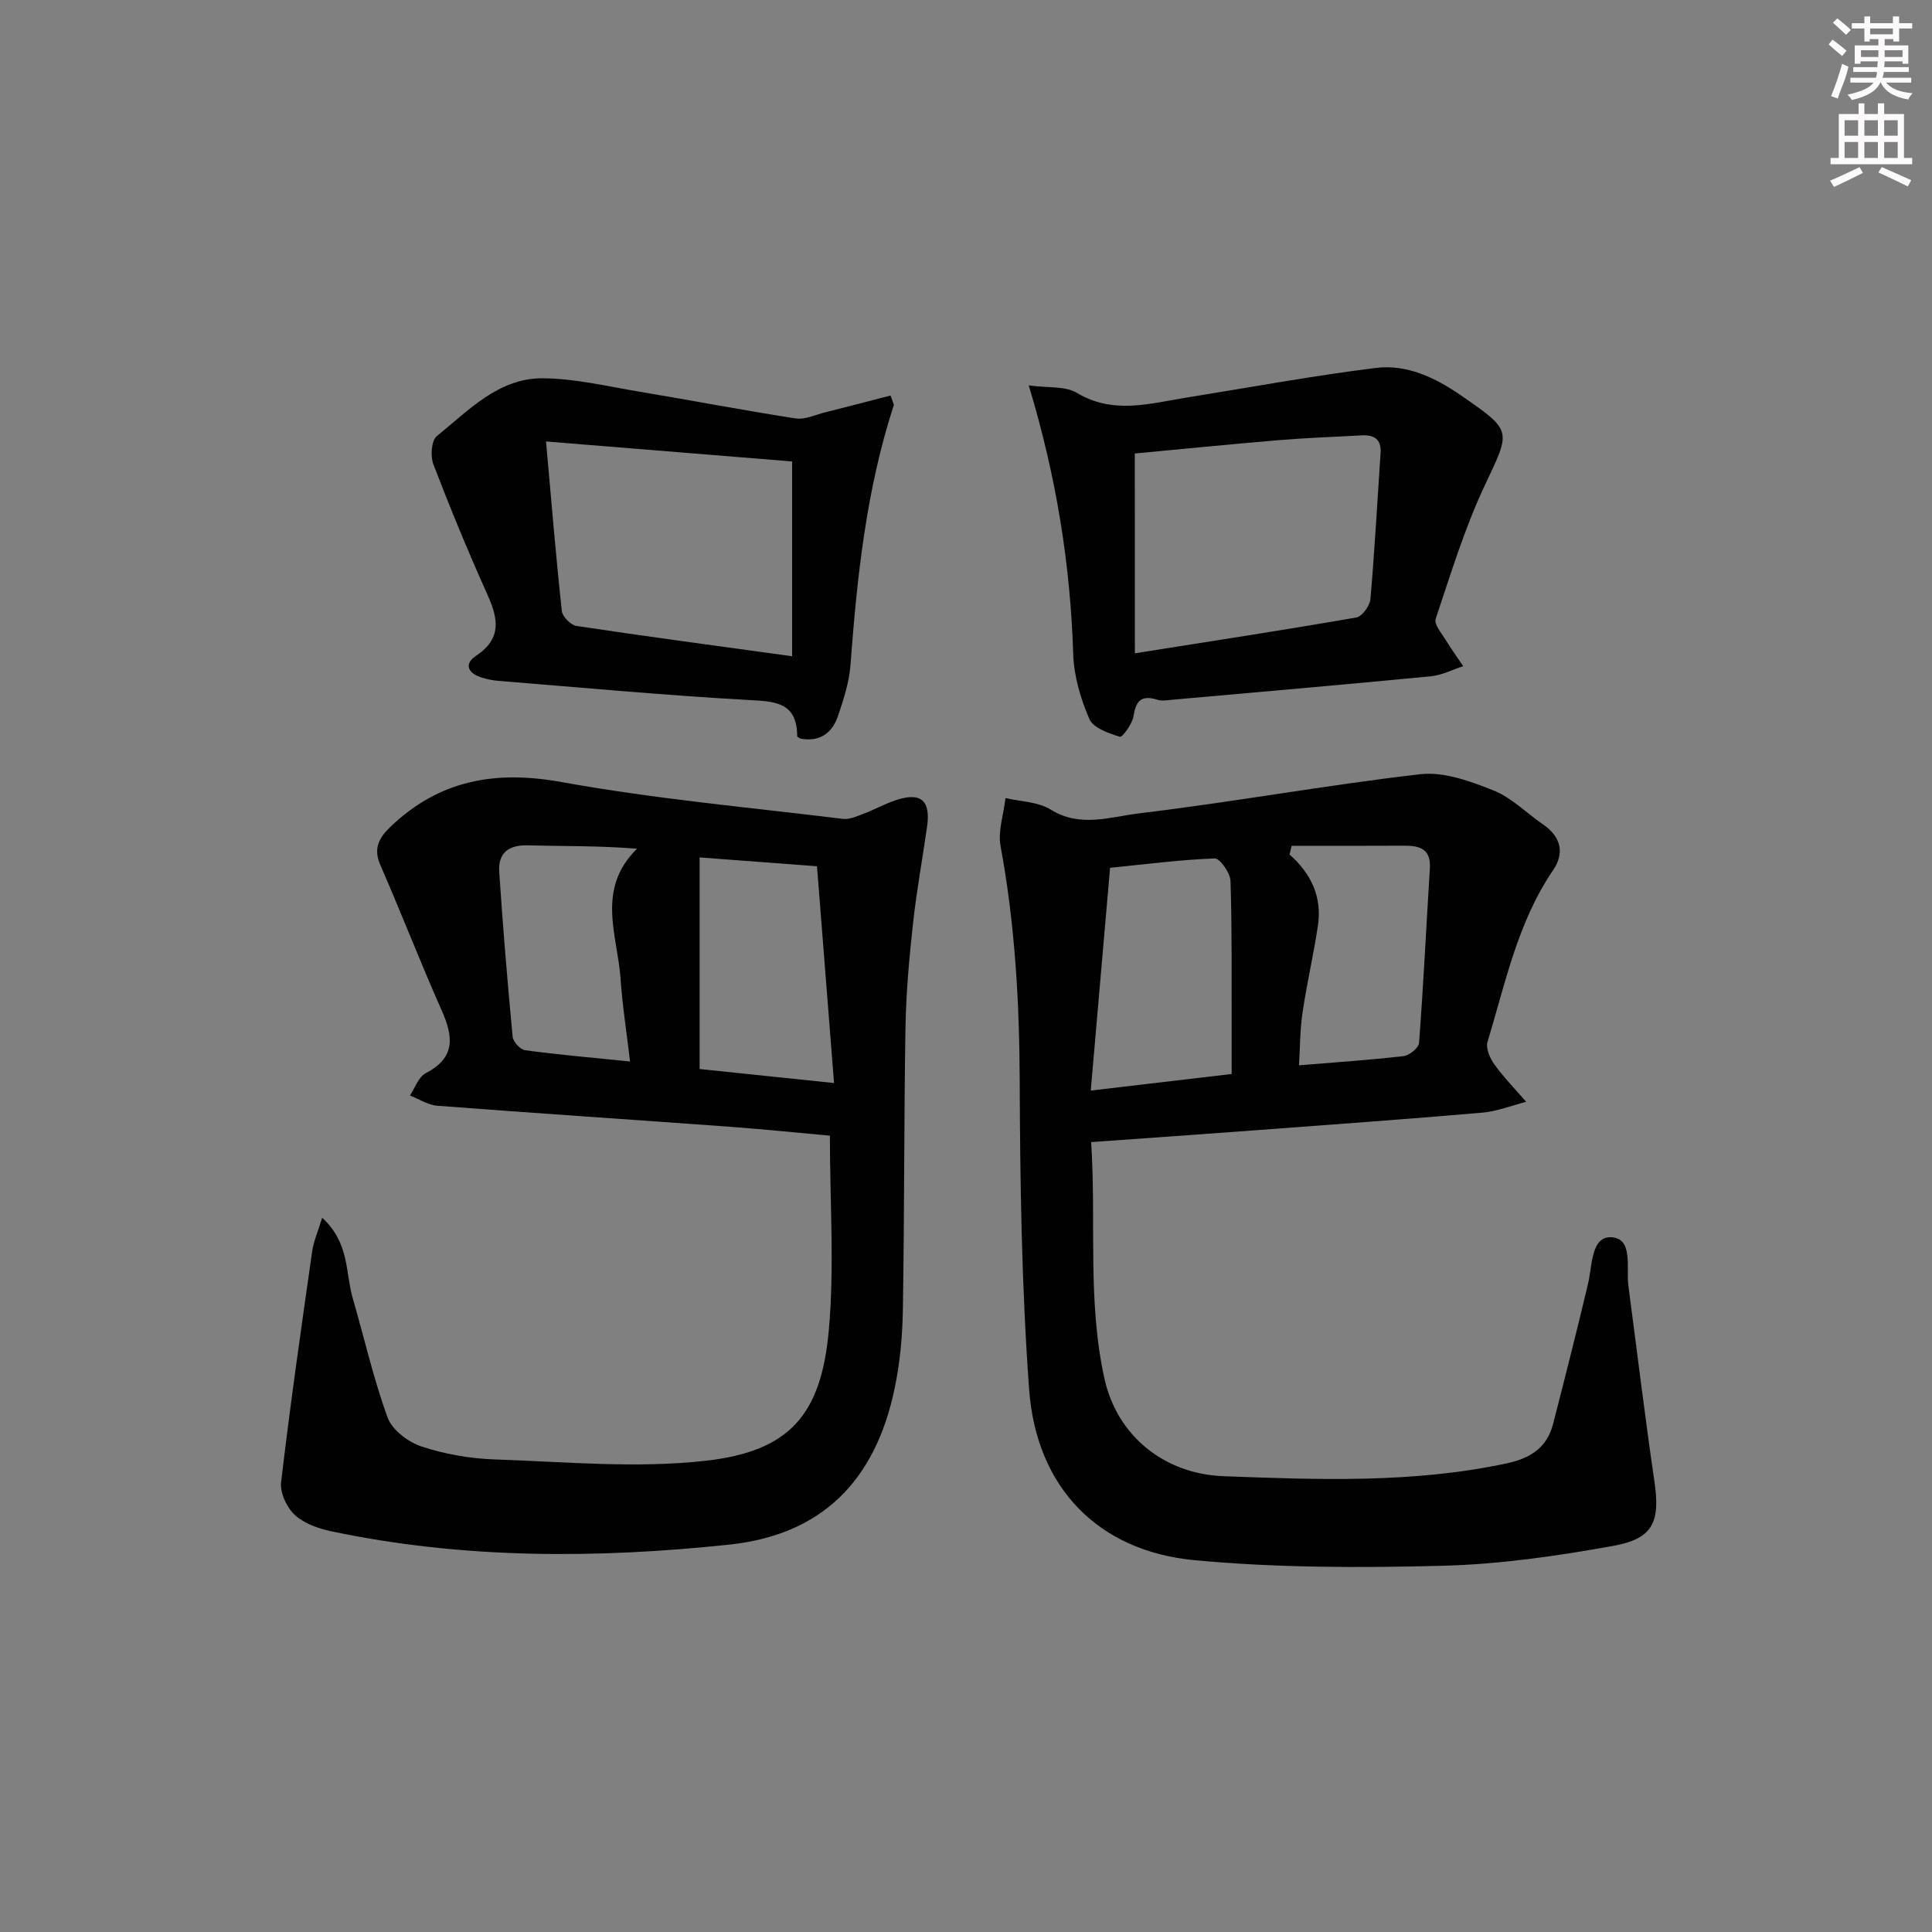 <svg enable-background="new 0 0 400 400" viewBox="0 0 400 400" xmlns="http://www.w3.org/2000/svg"><rect x="0" y="0" width="400" height="400" fill="#808080" stroke="none"/><g fill="#010102"><path d="m225.91 236.46c1.09 16.6-.82 32.81 2.76 48.99 2.62 11.86 12.41 19.72 24.62 20.18 19.59.73 39.26 1.5 58.68-2.66 4.89-1.05 8.32-3.26 9.58-8.16 2.48-9.63 4.92-19.28 7.22-28.95.9-3.79.62-9.92 4.84-9.7 4.6.24 3.04 6.32 3.53 10.06 1.79 13.5 3.41 27.02 5.39 40.48 1.21 8.25-.17 11.85-8.44 13.34-11.72 2.12-23.65 3.84-35.53 4.14-17.07.44-34.27.43-51.25-1.16-20.03-1.88-32.76-15.12-34.24-35.36-1.55-21.21-1.87-42.54-1.95-63.82-.06-16.36-.98-32.53-3.96-48.63-.58-3.15.64-6.64 1.02-9.98 3.14.74 6.74.76 9.34 2.38 6.16 3.83 12.47 1.48 18.43.77 19.42-2.32 38.7-5.86 58.13-8.09 4.89-.56 10.37 1.47 15.15 3.37 3.76 1.5 6.82 4.69 10.26 7.04 3.68 2.53 4.49 5.89 2.08 9.43-7.37 10.81-9.9 23.43-13.6 35.6-.4 1.32.52 3.4 1.45 4.68 1.97 2.72 4.35 5.16 6.56 7.71-3.05.78-6.06 1.99-9.16 2.25-15.89 1.37-31.8 2.51-47.71 3.7-10.75.8-21.51 1.55-33.2 2.39zm29.09-14.1c0-3.31.01-6.45 0-9.59-.03-10.14.09-20.28-.24-30.4-.06-1.66-2.19-4.68-3.27-4.64-7.06.26-14.1 1.18-21.66 1.94-1.32 15.23-2.65 30.51-4 46.12 10.24-1.2 19.38-2.28 29.17-3.43zm12.42-47.25c-.14.6-.29 1.21-.43 1.81 4.47 3.94 6.74 8.79 5.88 14.63-.89 6.05-2.3 12.02-3.19 18.07-.54 3.65-.52 7.38-.74 10.94 7.81-.65 14.76-1.1 21.67-1.91 1.2-.14 3.11-1.7 3.19-2.72.91-12.03 1.49-24.09 2.24-36.13.25-3.99-2.04-4.73-5.3-4.71-7.77.05-15.55.02-23.32.02z"/><path d="m66.7 252.12c5.72 5.25 4.79 11.38 6.32 16.63 2.4 8.26 4.29 16.7 7.24 24.76.94 2.57 4.27 5.07 7.04 5.98 4.83 1.59 10.05 2.5 15.15 2.67 14.59.49 29.37 1.9 43.77.26 17.33-1.97 23.77-9.59 25.36-26.84 1.21-13.17.24-26.55.24-40.45-6.55-.59-13.58-1.32-20.63-1.84-20.22-1.48-40.45-2.81-60.67-4.36-1.92-.15-3.77-1.39-5.65-2.12 1.07-1.58 1.78-3.85 3.27-4.62 6.22-3.21 5.72-7.55 3.31-12.98-4.42-9.97-8.36-20.15-12.72-30.15-1.52-3.47-.17-5.7 2.14-7.91 10.1-9.65 21.67-11.72 35.42-9.23 19.24 3.48 38.8 5.24 58.23 7.62 1.34.16 2.85-.52 4.19-1.03 2.32-.88 4.52-2.11 6.87-2.88 5.12-1.67 7.13.12 6.36 5.54-.96 6.73-2.2 13.44-2.93 20.19-.77 7.09-1.42 14.23-1.54 21.35-.32 19.48-.22 38.97-.54 58.46-.09 5.45-.59 10.98-1.71 16.31-4 19.15-15.08 30.29-34.26 32.32-27.52 2.91-55.11 2.99-82.4-2.77-2.68-.57-5.63-1.61-7.55-3.4-1.66-1.55-3.07-4.6-2.81-6.78 1.88-15.98 4.17-31.91 6.44-47.84.29-2.01 1.16-3.93 2.06-6.89zm102.45-72.77c-8.4-.63-15.94-1.2-24.3-1.83v43.81c8.81.92 17.79 1.85 27.83 2.9-1.18-15.02-2.34-29.85-3.53-44.88zm-38.7 40.42c-.69-5.81-1.58-11.5-1.98-17.23-.62-8.92-5.13-18.38 3.41-26.82-7.72-.64-15.17-.5-22.61-.7-4.03-.11-6.16 1.62-5.91 5.47.75 11.4 1.7 22.79 2.78 34.17.1 1.04 1.58 2.64 2.58 2.78 6.9.93 13.83 1.53 21.73 2.33z"/><path d="m212.99 79.79c3.99.55 7.54.1 9.95 1.54 7.52 4.51 15 2.23 22.58 1.01 13.1-2.1 26.16-4.53 39.31-6.16 6.43-.8 12.3 1.98 17.66 5.69 10.75 7.44 10.32 7.15 4.87 18.73-4.15 8.82-7.01 18.27-10.12 27.54-.37 1.1 1.21 2.94 2.06 4.33 1.13 1.87 2.43 3.64 3.65 5.46-2.24.72-4.44 1.87-6.73 2.09-17.85 1.72-35.72 3.27-53.58 4.86-.99.09-2.07.29-2.97.01-3.17-1.01-4.48 0-4.97 3.33-.24 1.63-2.34 4.48-2.84 4.32-2.32-.72-5.51-1.81-6.31-3.66-1.81-4.18-3.2-8.87-3.35-13.4-.59-18.49-3.43-36.57-9.21-55.69zm21.97 55.47c16.16-2.56 31.04-4.84 45.86-7.42 1.19-.21 2.79-2.41 2.91-3.8.88-10.06 1.42-20.15 2.1-30.22.2-2.92-1.35-3.83-3.96-3.68-5.63.32-11.27.5-16.89.97-10.23.86-20.44 1.88-30.03 2.78.01 13.58.01 26.99.01 41.37z"/><path d="m185.07 83.81c-5.7 17.5-7.63 35.6-8.98 53.82-.26 3.57-1.42 7.14-2.58 10.57-1.18 3.51-3.72 5.46-7.76 4.73-.21-.15-.69-.33-.7-.52-.05-7.14-4.67-7.18-10.22-7.49-17.25-.97-34.46-2.57-51.69-3.96-1.15-.09-2.3-.34-3.41-.68-2.79-.86-3.78-2.77-1.16-4.51 5.36-3.57 4.59-7.67 2.35-12.65-3.99-8.89-7.71-17.9-11.2-27-.64-1.67-.41-4.91.71-5.82 6.53-5.28 12.72-11.98 21.8-11.98 6.71.01 13.44 1.66 20.13 2.77 10.8 1.8 21.55 3.87 32.36 5.54 1.94.3 4.11-.76 6.15-1.27 4.51-1.13 9-2.31 13.51-3.47.23.64.46 1.28.69 1.92zm-21.07 52.06c0-13.86 0-27.04 0-40.33-16.2-1.32-32.79-2.66-50.95-4.14 1.14 12.77 2.06 23.95 3.27 35.11.13 1.16 1.86 2.91 3.05 3.09 14.39 2.16 28.84 4.09 44.63 6.27z"/></g><path d="m378.6 9.2.8-1c.9.7 1.9 1.4 2.9 2.3l-.9 1.1c-1.1-.9-2-1.7-2.8-2.4zm.5 10.7c.9-2.1 1.6-4.3 2.3-6.7.4.2.8.4 1.3.6-.7 3.1-1.5 4.3-2.2 6.6zm.4-15.2.9-.9c1 .8 2 1.6 2.8 2.4l-1 1c-1-.9-1.9-1.8-2.7-2.5zm12.5-1.3h1.2v1.4h2.7v1.1h-2.7v2.7h-1.2v-.5h-1.8v1.3h4.9v3.8h-1.2v-.5h-3.7c0 .4-.1.9-.1 1.2h5.1v1h-5.2c0 .5-.1.9-.3 1.2h6v1h-5.2c1.1 1.3 2.9 2 5.5 2.2-.4.4-.7.8-.9 1.3-2.9-.5-4.8-1.6-5.7-3.5h-.1c-.8 1.7-2.7 2.9-5.9 3.6-.2-.4-.6-.8-.9-1.1 2.8-.6 4.6-1.4 5.4-2.5h-4.8v-1h5.3c.1-.3.2-.7.2-1.2h-4.9v-1h5c0-.4 0-.8.1-1.2h-3.6v.5h-1.2v-3.8h4.9v-1.3h-1.8v.5h-1.1v-2.7h-2.6v-1.1h2.6v-1.4h1.2v1.4h4.7v-1.4zm-6.7 8.4h3.6c0-.4 0-.9 0-1.4h-3.6zm1.9-4.7h4.7v-1.2h-4.7zm6.7 3.3h-3.7v1.4h3.7z" fill="#fcfafa"/><path d="m384.7 21.4h1.3v2.2h2.8v-2.2h1.3v2.2h4.1v9.1h1.7v1.3h-16.9v-1.3h1.7v-9.1h4.1v-2.2zm.3 13.2.7 1.2c-1.8.9-3.8 1.9-6 2.9-.2-.4-.5-.8-.8-1.3 2.4-1 4.4-2 6.1-2.8zm-3.1-6.5h2.8v-3.2h-2.8zm0 4.6h2.8v-3.3h-2.8v3.2zm4.1-4.6h2.8v-3.2h-2.8zm0 4.6h2.8v-3.3h-2.8zm3.6 1.9c2.1.9 4.1 1.8 6.1 2.7l-.7 1.3c-2.2-1.1-4.2-2-6.1-2.9zm3.3-9.7h-2.8v3.2h2.8zm-2.8 7.8h2.8v-3.3h-2.8z" fill="#fcfafa"/></svg>